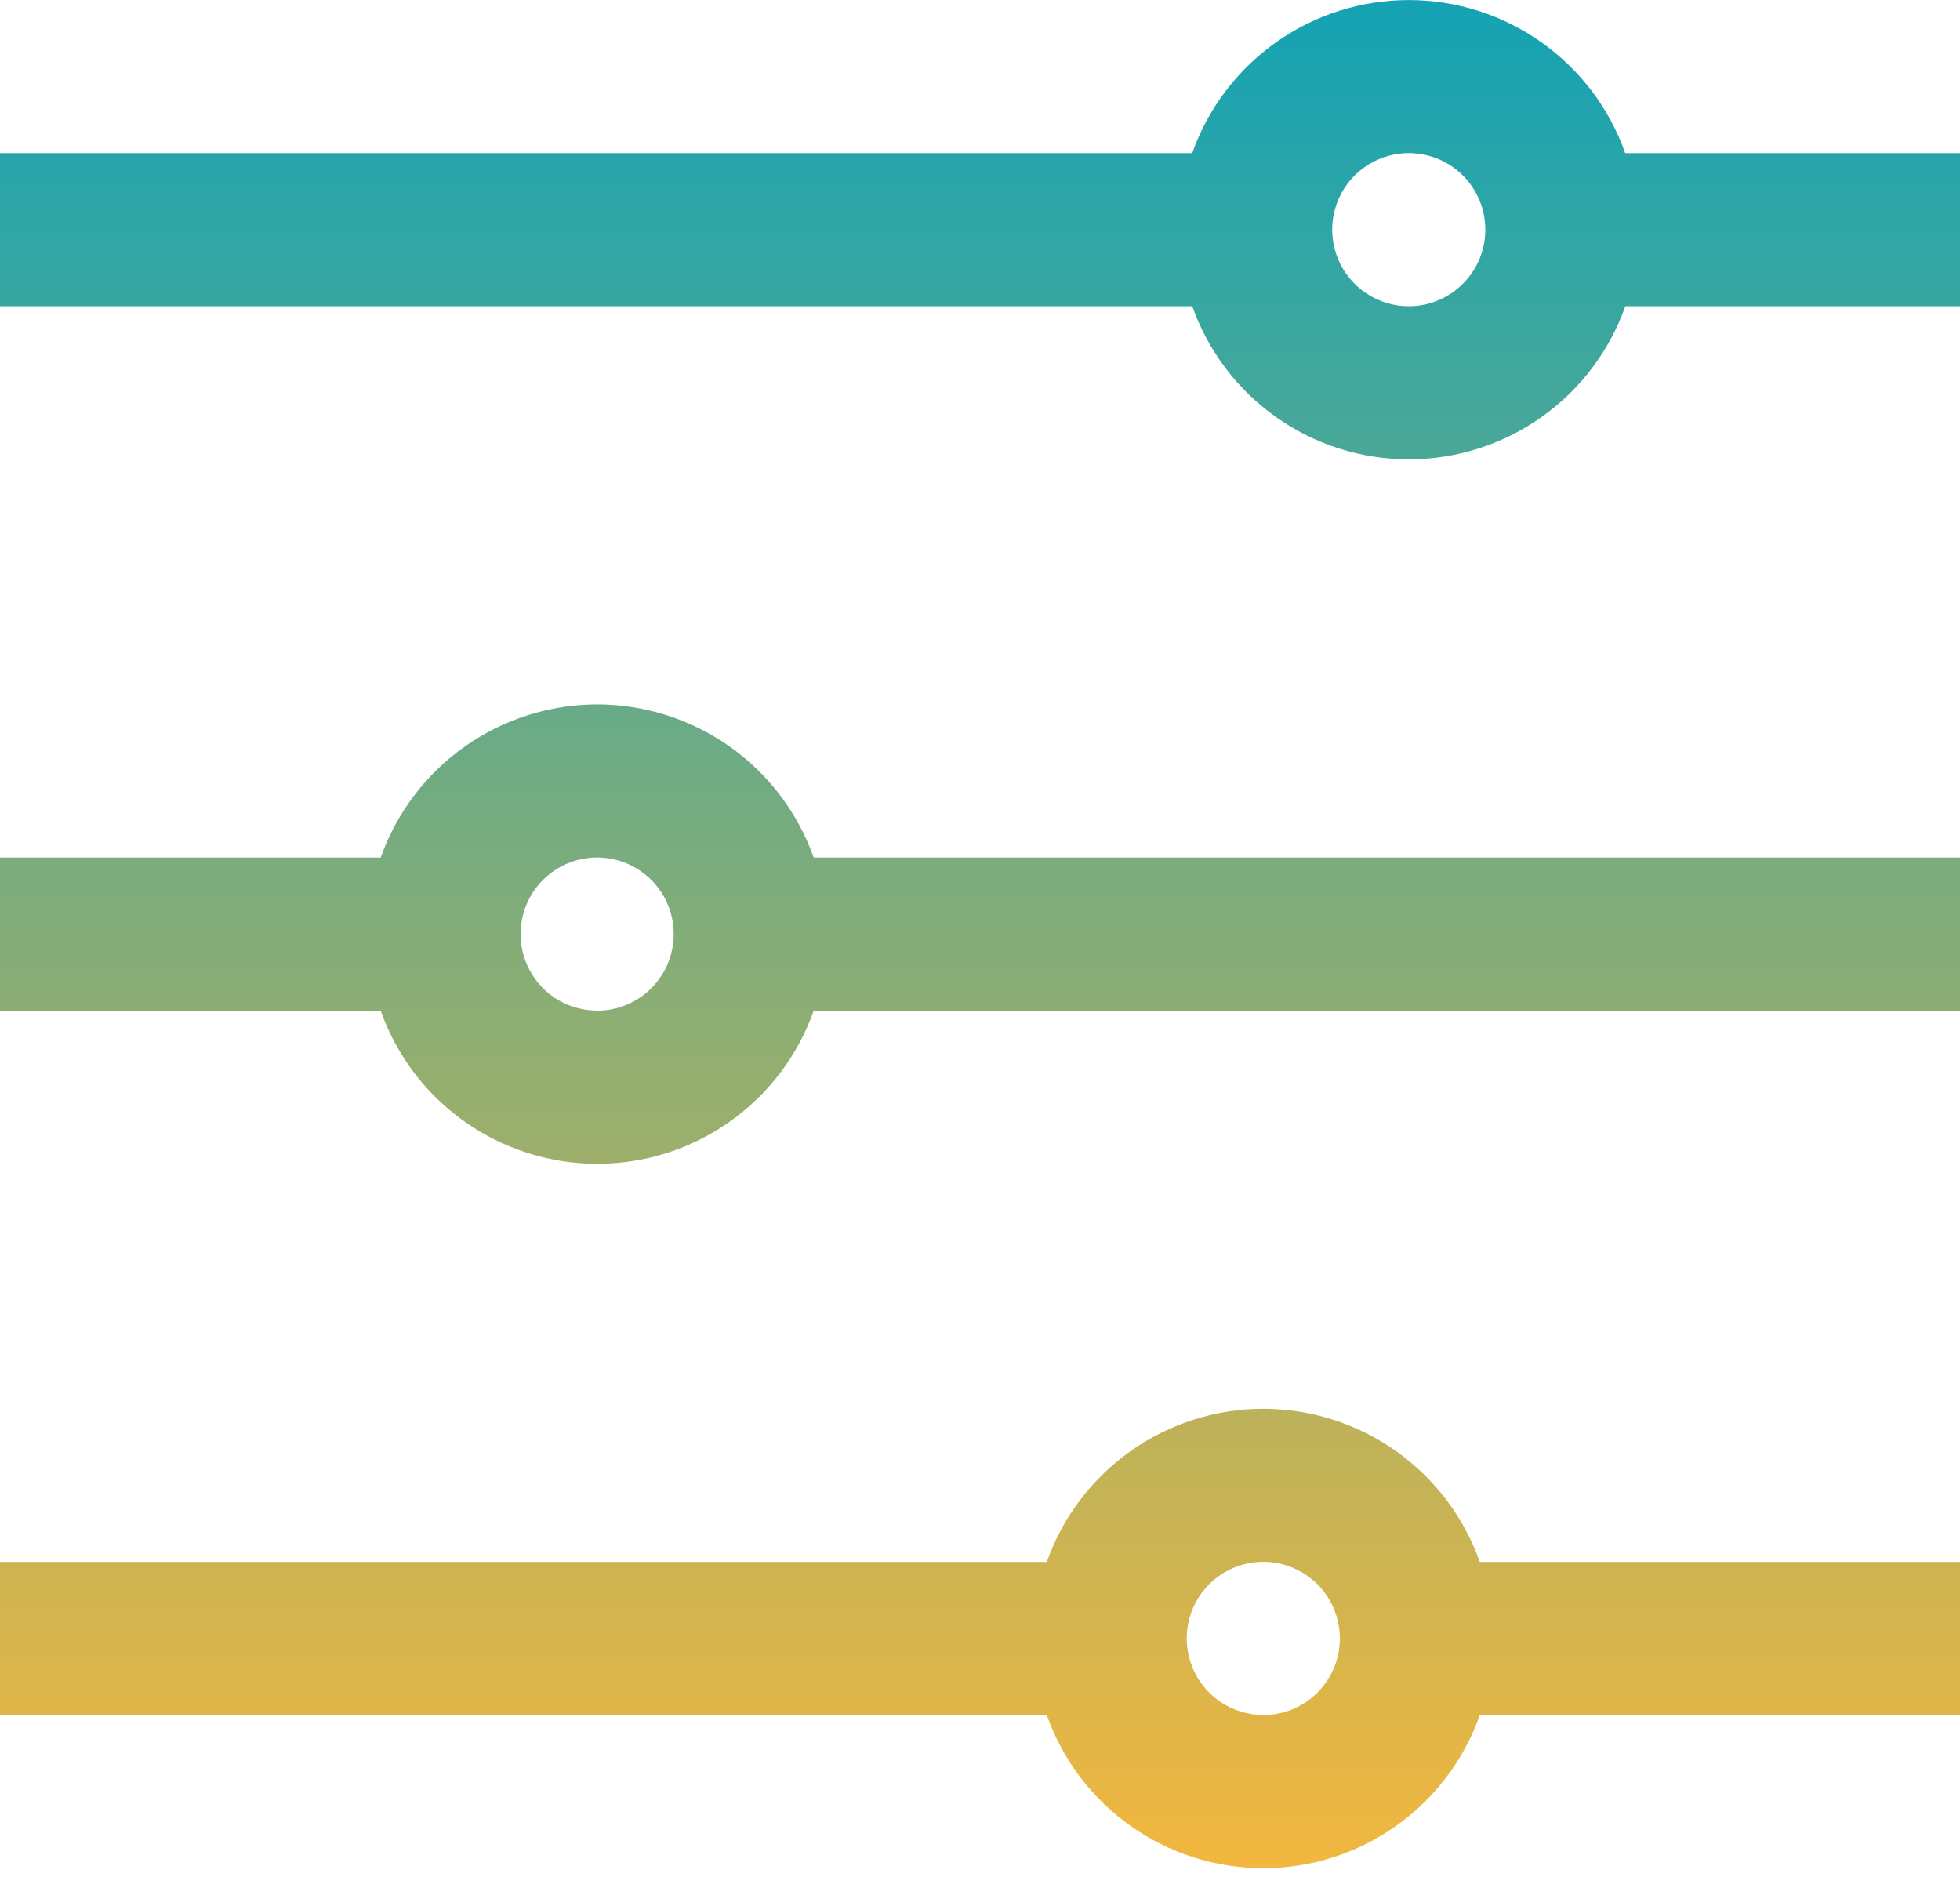 <svg width="30" height="29" viewBox="0 0 30 29" fill="none" xmlns="http://www.w3.org/2000/svg">
<path d="M9.141 10.781C8.414 10.782 7.706 11.008 7.112 11.427C6.519 11.847 6.07 12.44 5.827 13.125H0V15.469H5.827C6.069 16.154 6.518 16.748 7.112 17.167C7.705 17.587 8.414 17.812 9.141 17.812C9.868 17.812 10.577 17.587 11.17 17.167C11.764 16.748 12.213 16.154 12.455 15.469H30V13.125H12.455C12.212 12.44 11.763 11.847 11.17 11.427C10.576 11.008 9.868 10.782 9.141 10.781ZM9.141 15.468C8.909 15.468 8.682 15.399 8.489 15.271C8.296 15.142 8.146 14.959 8.057 14.744C7.968 14.53 7.945 14.294 7.991 14.066C8.036 13.839 8.148 13.63 8.312 13.466C8.477 13.302 8.686 13.191 8.913 13.146C9.141 13.101 9.377 13.125 9.591 13.214C9.805 13.304 9.988 13.454 10.116 13.648C10.245 13.841 10.313 14.068 10.312 14.3C10.311 14.61 10.187 14.907 9.968 15.126C9.748 15.345 9.451 15.469 9.141 15.469V15.468ZM24.876 2.344C24.634 1.659 24.185 1.065 23.591 0.646C22.998 0.226 22.289 0.001 21.562 0.001C20.835 0.001 20.126 0.226 19.533 0.646C18.939 1.065 18.49 1.659 18.248 2.344H0V4.687H18.249C18.491 5.372 18.94 5.966 19.534 6.385C20.127 6.805 20.836 7.03 21.563 7.03C22.29 7.03 22.999 6.805 23.592 6.385C24.186 5.966 24.635 5.372 24.877 4.687H30V2.344H24.876ZM21.563 4.687C21.331 4.687 21.105 4.618 20.912 4.489C20.719 4.361 20.569 4.178 20.48 3.964C20.392 3.749 20.368 3.514 20.413 3.286C20.459 3.059 20.57 2.85 20.734 2.686C20.898 2.522 21.107 2.411 21.334 2.366C21.562 2.32 21.797 2.344 22.012 2.432C22.226 2.521 22.409 2.671 22.538 2.864C22.666 3.057 22.735 3.283 22.735 3.515C22.735 3.826 22.611 4.124 22.391 4.343C22.172 4.563 21.874 4.687 21.563 4.687ZM19.336 21.562C18.609 21.563 17.901 21.789 17.307 22.208C16.714 22.628 16.265 23.221 16.022 23.906H0V26.25H16.022C16.264 26.935 16.713 27.529 17.307 27.948C17.9 28.368 18.609 28.593 19.336 28.593C20.063 28.593 20.772 28.368 21.365 27.948C21.959 27.529 22.408 26.935 22.65 26.25H30V23.906H22.65C22.407 23.221 21.958 22.628 21.365 22.208C20.771 21.789 20.063 21.563 19.336 21.562ZM19.336 26.249C19.104 26.249 18.878 26.18 18.685 26.052C18.492 25.923 18.342 25.74 18.253 25.526C18.165 25.311 18.141 25.076 18.186 24.848C18.232 24.621 18.343 24.412 18.507 24.248C18.671 24.084 18.88 23.973 19.107 23.927C19.335 23.882 19.57 23.905 19.785 23.994C19.999 24.083 20.182 24.233 20.311 24.426C20.439 24.619 20.508 24.845 20.508 25.077C20.508 25.388 20.385 25.686 20.165 25.906C19.945 26.126 19.647 26.25 19.336 26.25V26.249Z" fill="url(#paint0_linear)"/>
<defs>
<linearGradient id="paint0_linear" x1="15" y1="0.001" x2="15" y2="28.593" gradientUnits="userSpaceOnUse">
<stop stop-color="#14A3B4"/>
<stop offset="1" stop-color="#F2B73E"/>
</linearGradient>
</defs>
</svg>
